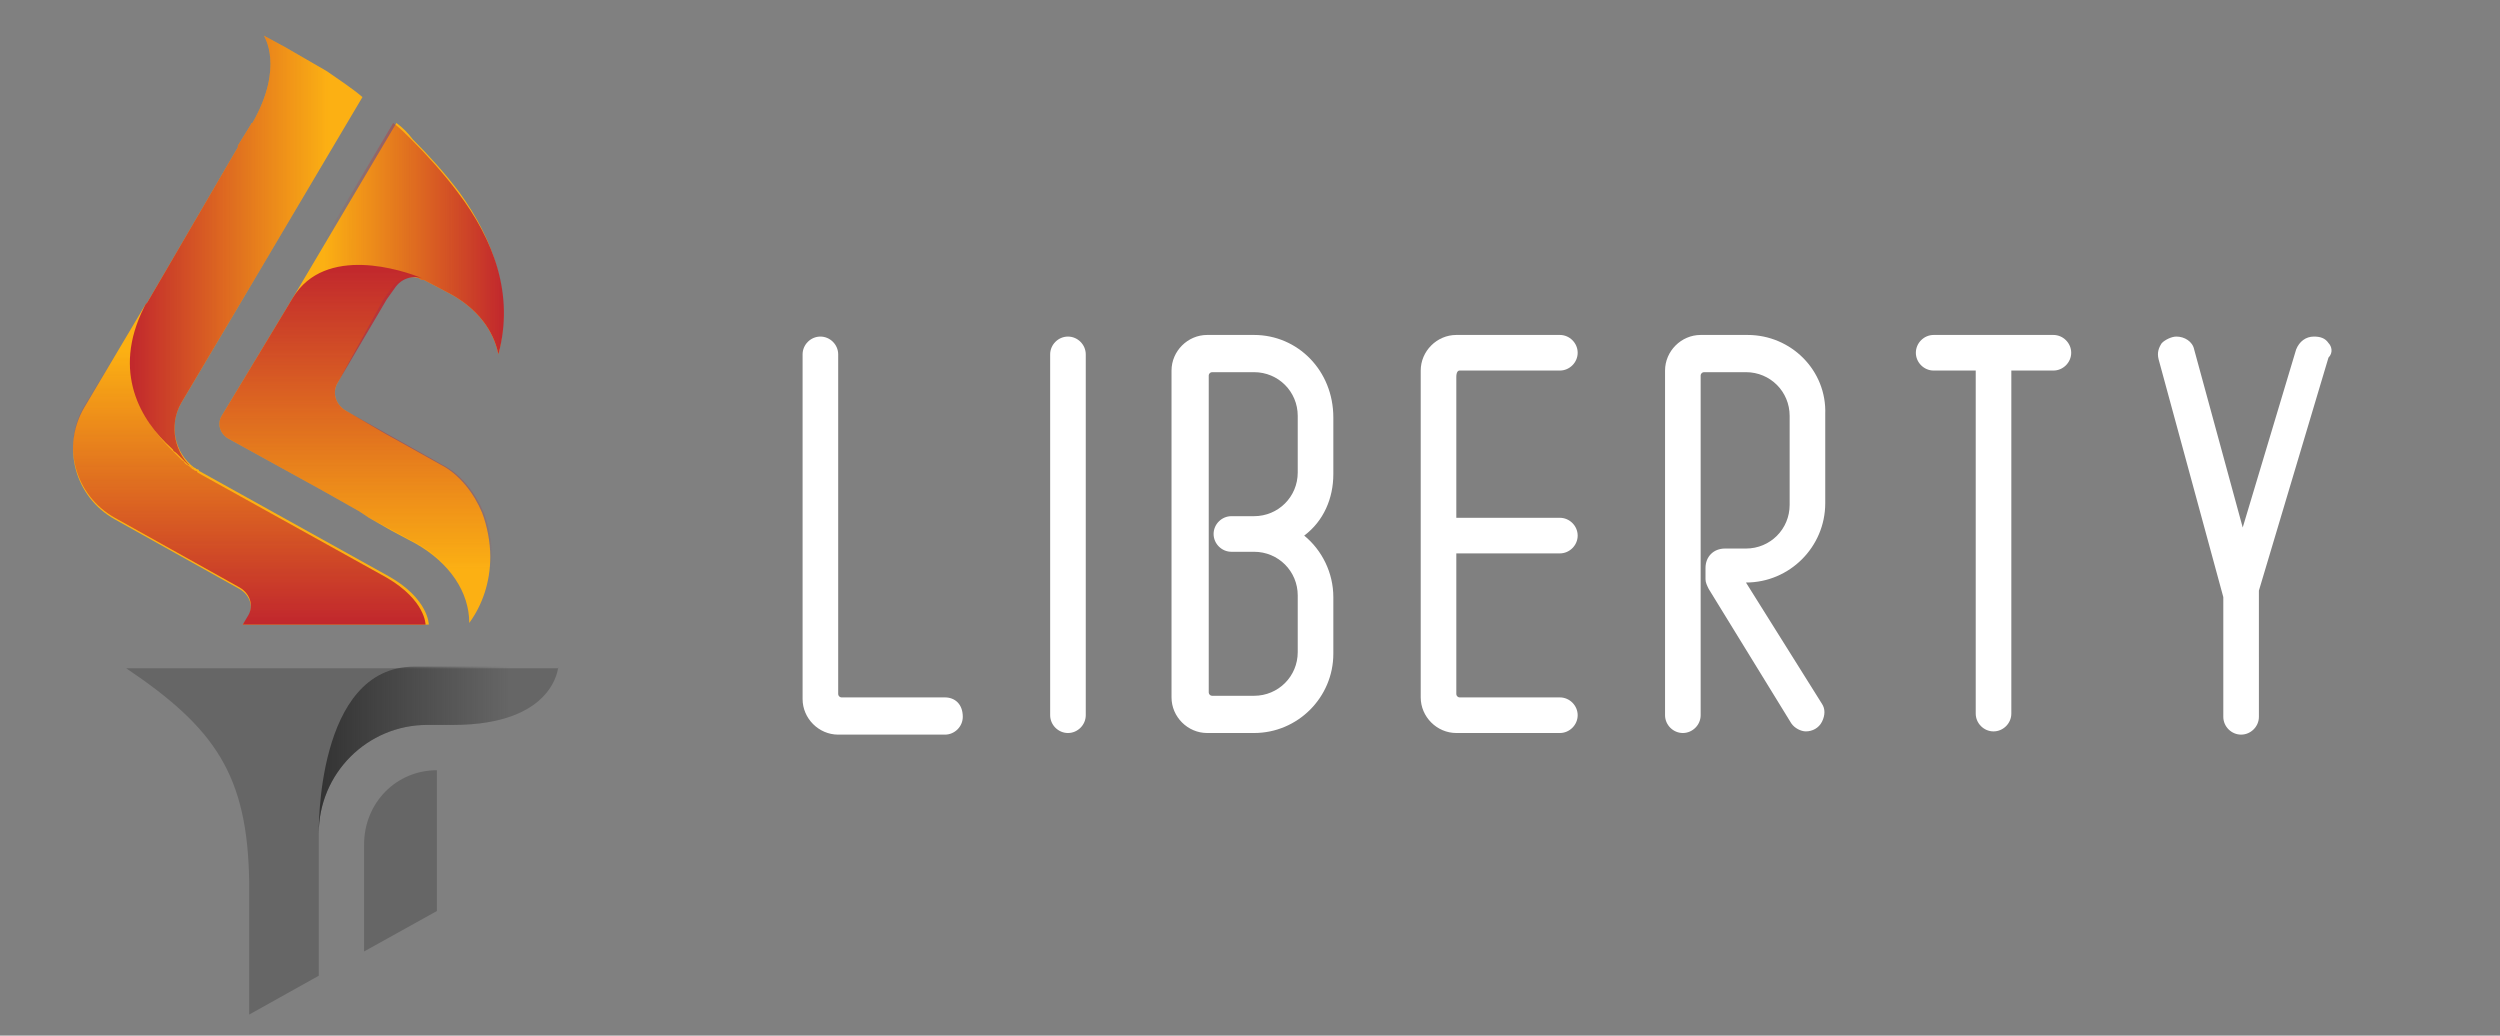 <?xml version="1.0" encoding="utf-8"?>
<!-- Generator: Adobe Illustrator 19.0.0, SVG Export Plug-In . SVG Version: 6.00 Build 0)  -->
<svg version="1.1" id="Layer_1" xmlns="http://www.w3.org/2000/svg" xmlns:xlink="http://www.w3.org/1999/xlink" x="0px" y="0px"
	 viewBox="0 0 154.5 64" style="enable-background:new 0 0 154.5 64;" xml:space="preserve">
<rect x="0" y="0" width="154.5" height="64" fill="#808080" stroke="none"/>
<style type="text/css">
	.st0{fill:#FCB013;}
	.st1{fill:url(#XMLID_15_);}
	.st2{fill:url(#XMLID_16_);}
	.st3{fill:url(#XMLID_17_);}
	.st4{fill:url(#XMLID_18_);}
	.st5{fill:#666666;}
	.st6{fill:url(#XMLID_19_);}
	.st7{fill:#FFFFFF;}
</style>
<g id="XMLID_649_">
	<g id="XMLID_663_">
		<g id="XMLID_673_">
			<path id="XMLID_675_" class="st0" d="M26.5,38.6H15l0.3-0.4c0.4-0.6,0.2-1.4-0.5-1.8l-7.7-4.3c-2.5-1.4-3.3-4.5-1.9-6.9L9,18.8
				l0.1-0.1l5.6-9.6l0-0.1l0.8-1.3c0,0,0-0.1,0.1-0.1c2-3.5,0.7-5.4,0.7-5.4l1.3,0.7l2.6,1.5c0.7,0.5,1.5,1,2.2,1.6L11.2,24.9
				c-0.8,1.4-0.4,3.1,0.8,4c0.1,0,0.1,0.1,0.2,0.1c0.1,0,0.1,0.1,0.1,0.1c0,0,0,0,0,0l11.7,6.5C26.5,37,26.5,38.6,26.5,38.6z"/>
			<path id="XMLID_674_" class="st0" d="M20.9,23.6c-0.4,0.6-0.2,1.4,0.5,1.8l2.4,1.4l0.9,0.5l2.5,1.4c1.2,0.6,2.1,1.8,2.6,3
				c0.3,0.8,0.5,1.8,0.5,2.7c0,1.6-0.5,3-1.3,4.1c0-1.9-1.2-3.7-3.3-4.9l-1.5-0.8L22.8,32l-0.6-0.4l-2.3-1.3l-5.8-3.2
				c-0.5-0.3-0.7-0.9-0.4-1.4l4.4-7.3c0,0,0,0,0,0l6.4-10.8c0.4,0.3,0.7,0.6,1,1c1,1,2,2.1,2.9,3.3c2.1,2.9,3.3,6.3,2.4,10
				c-0.3-1.5-1.3-2.8-2.9-3.7l-1.7-0.9c0,0,0,0-0.1,0c0,0-0.1,0-0.2-0.1c-0.6-0.2-1.3,0-1.7,0.6l-0.5,0.7L20.9,23.6z"/>
		</g>
		<g id="XMLID_668_">
			
				<linearGradient id="XMLID_15_" gradientUnits="userSpaceOnUse" x1="31.15" y1="49.345" x2="18.087" y2="49.345" gradientTransform="matrix(1 0 0 -1 0 64.11)">
				<stop  offset="0" style="stop-color:#C1272D"/>
				<stop  offset="0.85" style="stop-color:#C1272D;stop-opacity:0"/>
			</linearGradient>
			<path id="XMLID_672_" class="st1" d="M30.8,21.9c-0.3-1.5-1.3-2.8-2.9-3.7l-1.7-0.9c0,0,0,0-0.1,0c0,0-0.1,0-0.2-0.1
				c-1.1-0.4-6-2.1-8,1.2l6.4-10.8c0.4,0.3,0.7,0.6,1.1,1c1,1,2,2.1,2.9,3.3C30.5,14.8,31.8,18.2,30.8,21.9z"/>
			
				<linearGradient id="XMLID_16_" gradientUnits="userSpaceOnUse" x1="22.008" y1="47.722" x2="22.008" y2="25.524" gradientTransform="matrix(1 0 0 -1 0 64.11)">
				<stop  offset="0" style="stop-color:#C1272D"/>
				<stop  offset="0.85" style="stop-color:#C1272D;stop-opacity:0"/>
			</linearGradient>
			<path id="XMLID_671_" class="st2" d="M30.4,34.4c0,1.6-0.5,3-1.3,4.1c0-1.9-1.2-3.7-3.3-4.9l-1.5-0.8L22.8,32l-0.6-0.4l-2.3-1.3
				l-5.8-3.2c-0.5-0.3-0.7-0.9-0.4-1.4l4.4-7.3c0,0,0,0,0,0c2-3.3,6.8-1.7,8-1.2c-0.6-0.2-1.3,0-1.7,0.6l-0.5,0.7l-3,5.1
				c-0.4,0.6-0.2,1.4,0.5,1.8l2.5,1.4l0.9,0.5l2.5,1.4c1.2,0.6,2.1,1.8,2.6,3C30.2,32.5,30.4,33.5,30.4,34.4z"/>
			
				<linearGradient id="XMLID_17_" gradientUnits="userSpaceOnUse" x1="8.002" y1="48.534" x2="22.448" y2="48.534" gradientTransform="matrix(1 0 0 -1 0 64.11)">
				<stop  offset="0" style="stop-color:#C1272D"/>
				<stop  offset="0.85" style="stop-color:#C1272D;stop-opacity:0"/>
			</linearGradient>
			<path id="XMLID_670_" class="st3" d="M12,29c-0.1-0.1-0.2-0.2-0.4-0.3c0,0-0.1-0.1-0.1-0.1c-0.1-0.1-0.1-0.1-0.2-0.2
				c0,0-0.1-0.1-0.1-0.1c-0.1-0.1-0.2-0.2-0.3-0.3c-0.1-0.1-0.2-0.1-0.2-0.2c0,0,0,0,0,0c0,0-0.1-0.1-0.1-0.1C8.7,26,6.9,23,8.9,19
				L9,18.8l0.1-0.1l5.6-9.6l0-0.1l0.8-1.3c0,0,0-0.1,0.1-0.1c2-3.5,0.7-5.4,0.7-5.4l1.3,0.7l2.6,1.5c0.7,0.5,1.5,1,2.2,1.6
				L11.2,24.9C10.4,26.3,10.8,28.1,12,29z"/>
			
				<linearGradient id="XMLID_18_" gradientUnits="userSpaceOnUse" x1="15.519" y1="25.53" x2="15.519" y2="45.345" gradientTransform="matrix(1 0 0 -1 0 64.11)">
				<stop  offset="0" style="stop-color:#C1272D"/>
				<stop  offset="0.851" style="stop-color:#C1272D;stop-opacity:0"/>
			</linearGradient>
			<path id="XMLID_669_" class="st4" d="M15.3,38.1c0.4-0.6,0.2-1.4-0.5-1.8l-7.7-4.3c-2.5-1.4-3.3-4.5-1.9-6.9L9,18.8L8.9,19
				c-2,4.1,0,7.1,1.7,8.8c0,0,0,0,0,0c0.1,0.1,0.2,0.2,0.2,0.2c0.1,0.1,0.2,0.2,0.3,0.3c0,0,0.1,0.1,0.1,0.1
				c0.1,0.1,0.2,0.1,0.2,0.2c0,0,0.1,0.1,0.1,0.1c0.2,0.1,0.3,0.2,0.4,0.3c0.1,0,0.1,0.1,0.2,0.1c0.1,0,0.1,0.1,0.1,0.1c0,0,0,0,0,0
				l11.7,6.5c2.4,1.4,2.4,2.9,2.4,2.9H15L15.3,38.1z"/>
		</g>
		<g id="XMLID_664_">
			<path id="XMLID_667_" class="st5" d="M34.5,41.2c0,0-0.2,3.6-6.5,3.6h-1.6c-3.7,0-6.7,3-6.7,6.7v8.8l-4.3,2.4v-7.5
				c0-0.2,0-0.5,0-0.7c-0.1-6.6-2.1-9.5-7.6-13.2H34.5z"/>
			<path id="XMLID_666_" class="st5" d="M27,47.6v8.7l-4.5,2.5v-6.6C22.5,49.6,24.5,47.6,27,47.6z"/>
			
				<linearGradient id="XMLID_19_" gradientUnits="userSpaceOnUse" x1="19.746" y1="17.787" x2="34.506" y2="17.787" gradientTransform="matrix(1 0 0 -1 0 64.11)">
				<stop  offset="0" style="stop-color:#333333"/>
				<stop  offset="0.8" style="stop-color:#333333;stop-opacity:0"/>
			</linearGradient>
			<path id="XMLID_665_" class="st6" d="M34.5,41.2c0,0-0.2,3.6-6.5,3.6h-1.6c-3.7,0-6.7,3-6.7,6.7c0,0-0.2-10.3,5.9-10.3H34.5z"/>
		</g>
	</g>
	<g id="XMLID_650_">
		<path id="XMLID_662_" class="st7" d="M58.4,43.1H52c-0.1,0-0.2-0.1-0.2-0.2v-21c0-0.6-0.5-1.1-1.1-1.1c-0.6,0-1.1,0.5-1.1,1.1
			v21.3c0,1.2,1,2.2,2.2,2.2h6.6c0.6,0,1.1-0.5,1.1-1.1C59.5,43.5,59,43.1,58.4,43.1z"/>
		<path id="XMLID_658_" class="st7" d="M66,20.8c-0.6,0-1.1,0.5-1.1,1.1v12.4v5.2v4.7c0,0.6,0.5,1.1,1.1,1.1h0
			c0.6,0,1.1-0.5,1.1-1.1v-4.7v-5.2V21.9C67.1,21.3,66.6,20.8,66,20.8z"/>
		<path id="XMLID_655_" class="st7" d="M77.5,20.7h-2.9c-1.2,0-2.2,1-2.2,2.2v20.2c0,1.2,1,2.2,2.2,2.2h2.9c2.7,0,4.9-2.2,4.9-4.9
			v-3.5c0-1.5-0.7-2.9-1.8-3.8c1.2-0.9,1.8-2.3,1.8-3.8v-3.5C82.4,22.9,80.2,20.7,77.5,20.7z M80.2,29.2c0,1.5-1.2,2.7-2.7,2.7h-1.4
			c-0.6,0-1.1,0.5-1.1,1.1c0,0.6,0.5,1.1,1.1,1.1h1.4c1.5,0,2.7,1.2,2.7,2.7v3.5c0,1.5-1.2,2.7-2.7,2.7h-2.6c-0.1,0-0.2-0.1-0.2-0.2
			V23.2c0-0.1,0.1-0.2,0.2-0.2h2.6c1.5,0,2.7,1.2,2.7,2.7V29.2z"/>
		<path id="XMLID_654_" class="st7" d="M90.2,22.9h6.2c0.6,0,1.1-0.5,1.1-1.1c0-0.6-0.5-1.1-1.1-1.1H90c-1.2,0-2.2,1-2.2,2.2v20.2
			c0,1.2,1,2.2,2.2,2.2h6.4c0.6,0,1.1-0.5,1.1-1.1c0-0.6-0.5-1.1-1.1-1.1h-6.2c-0.1,0-0.2-0.1-0.2-0.2v-8.7h6.4
			c0.6,0,1.1-0.5,1.1-1.1c0-0.6-0.5-1.1-1.1-1.1H90v-8.7C90,23,90.1,22.9,90.2,22.9z"/>
		<path id="XMLID_653_" class="st7" d="M108,20.7h-2.9c-1.2,0-2.2,1-2.2,2.2v21.3c0,0.6,0.5,1.1,1.1,1.1c0.6,0,1.1-0.5,1.1-1.1v-21
			c0-0.1,0.1-0.2,0.2-0.2h2.6c1.5,0,2.7,1.2,2.7,2.7v5.5c0,1.5-1.2,2.7-2.7,2.7h-1.3c-0.7,0-1.2,0.5-1.2,1.2v0.7
			c0,0.2,0.1,0.4,0.2,0.6l5.1,8.3c0.2,0.3,0.6,0.5,0.9,0.5h0c0.4,0,0.8-0.2,1-0.6c0.2-0.4,0.2-0.8,0-1.1l-4.7-7.5
			c2.7,0,4.9-2.2,4.9-4.9v-5.5C112.9,22.9,110.7,20.7,108,20.7z"/>
		<path id="XMLID_652_" class="st7" d="M126.9,20.7h-7.4c-0.6,0-1.1,0.5-1.1,1.1c0,0.6,0.5,1.1,1.1,1.1h2.6v21.2
			c0,0.6,0.5,1.1,1.1,1.1h0c0.6,0,1.1-0.5,1.1-1.1V22.9h2.6c0.6,0,1.1-0.5,1.1-1.1C128,21.2,127.5,20.7,126.9,20.7z"/>
		<path id="XMLID_651_" class="st7" d="M143.9,21.2c-0.2-0.3-0.5-0.4-0.9-0.4c-0.5,0-0.9,0.3-1.1,0.8l-3.3,11l-3-11
			c-0.1-0.5-0.6-0.8-1.1-0.8c-0.3,0-0.7,0.2-0.9,0.4c-0.2,0.3-0.3,0.6-0.2,1l4,14.7c0,0.1,0,0.1,0,0.2v7.2c0,0.6,0.5,1.1,1.1,1.1h0
			c0.6,0,1.1-0.5,1.1-1.1V37c0-0.1,0-0.1,0-0.2l0-0.1l0-0.2l4.3-14.4C144.2,21.8,144.1,21.4,143.9,21.2z"/>
	</g>
</g>
</svg>
